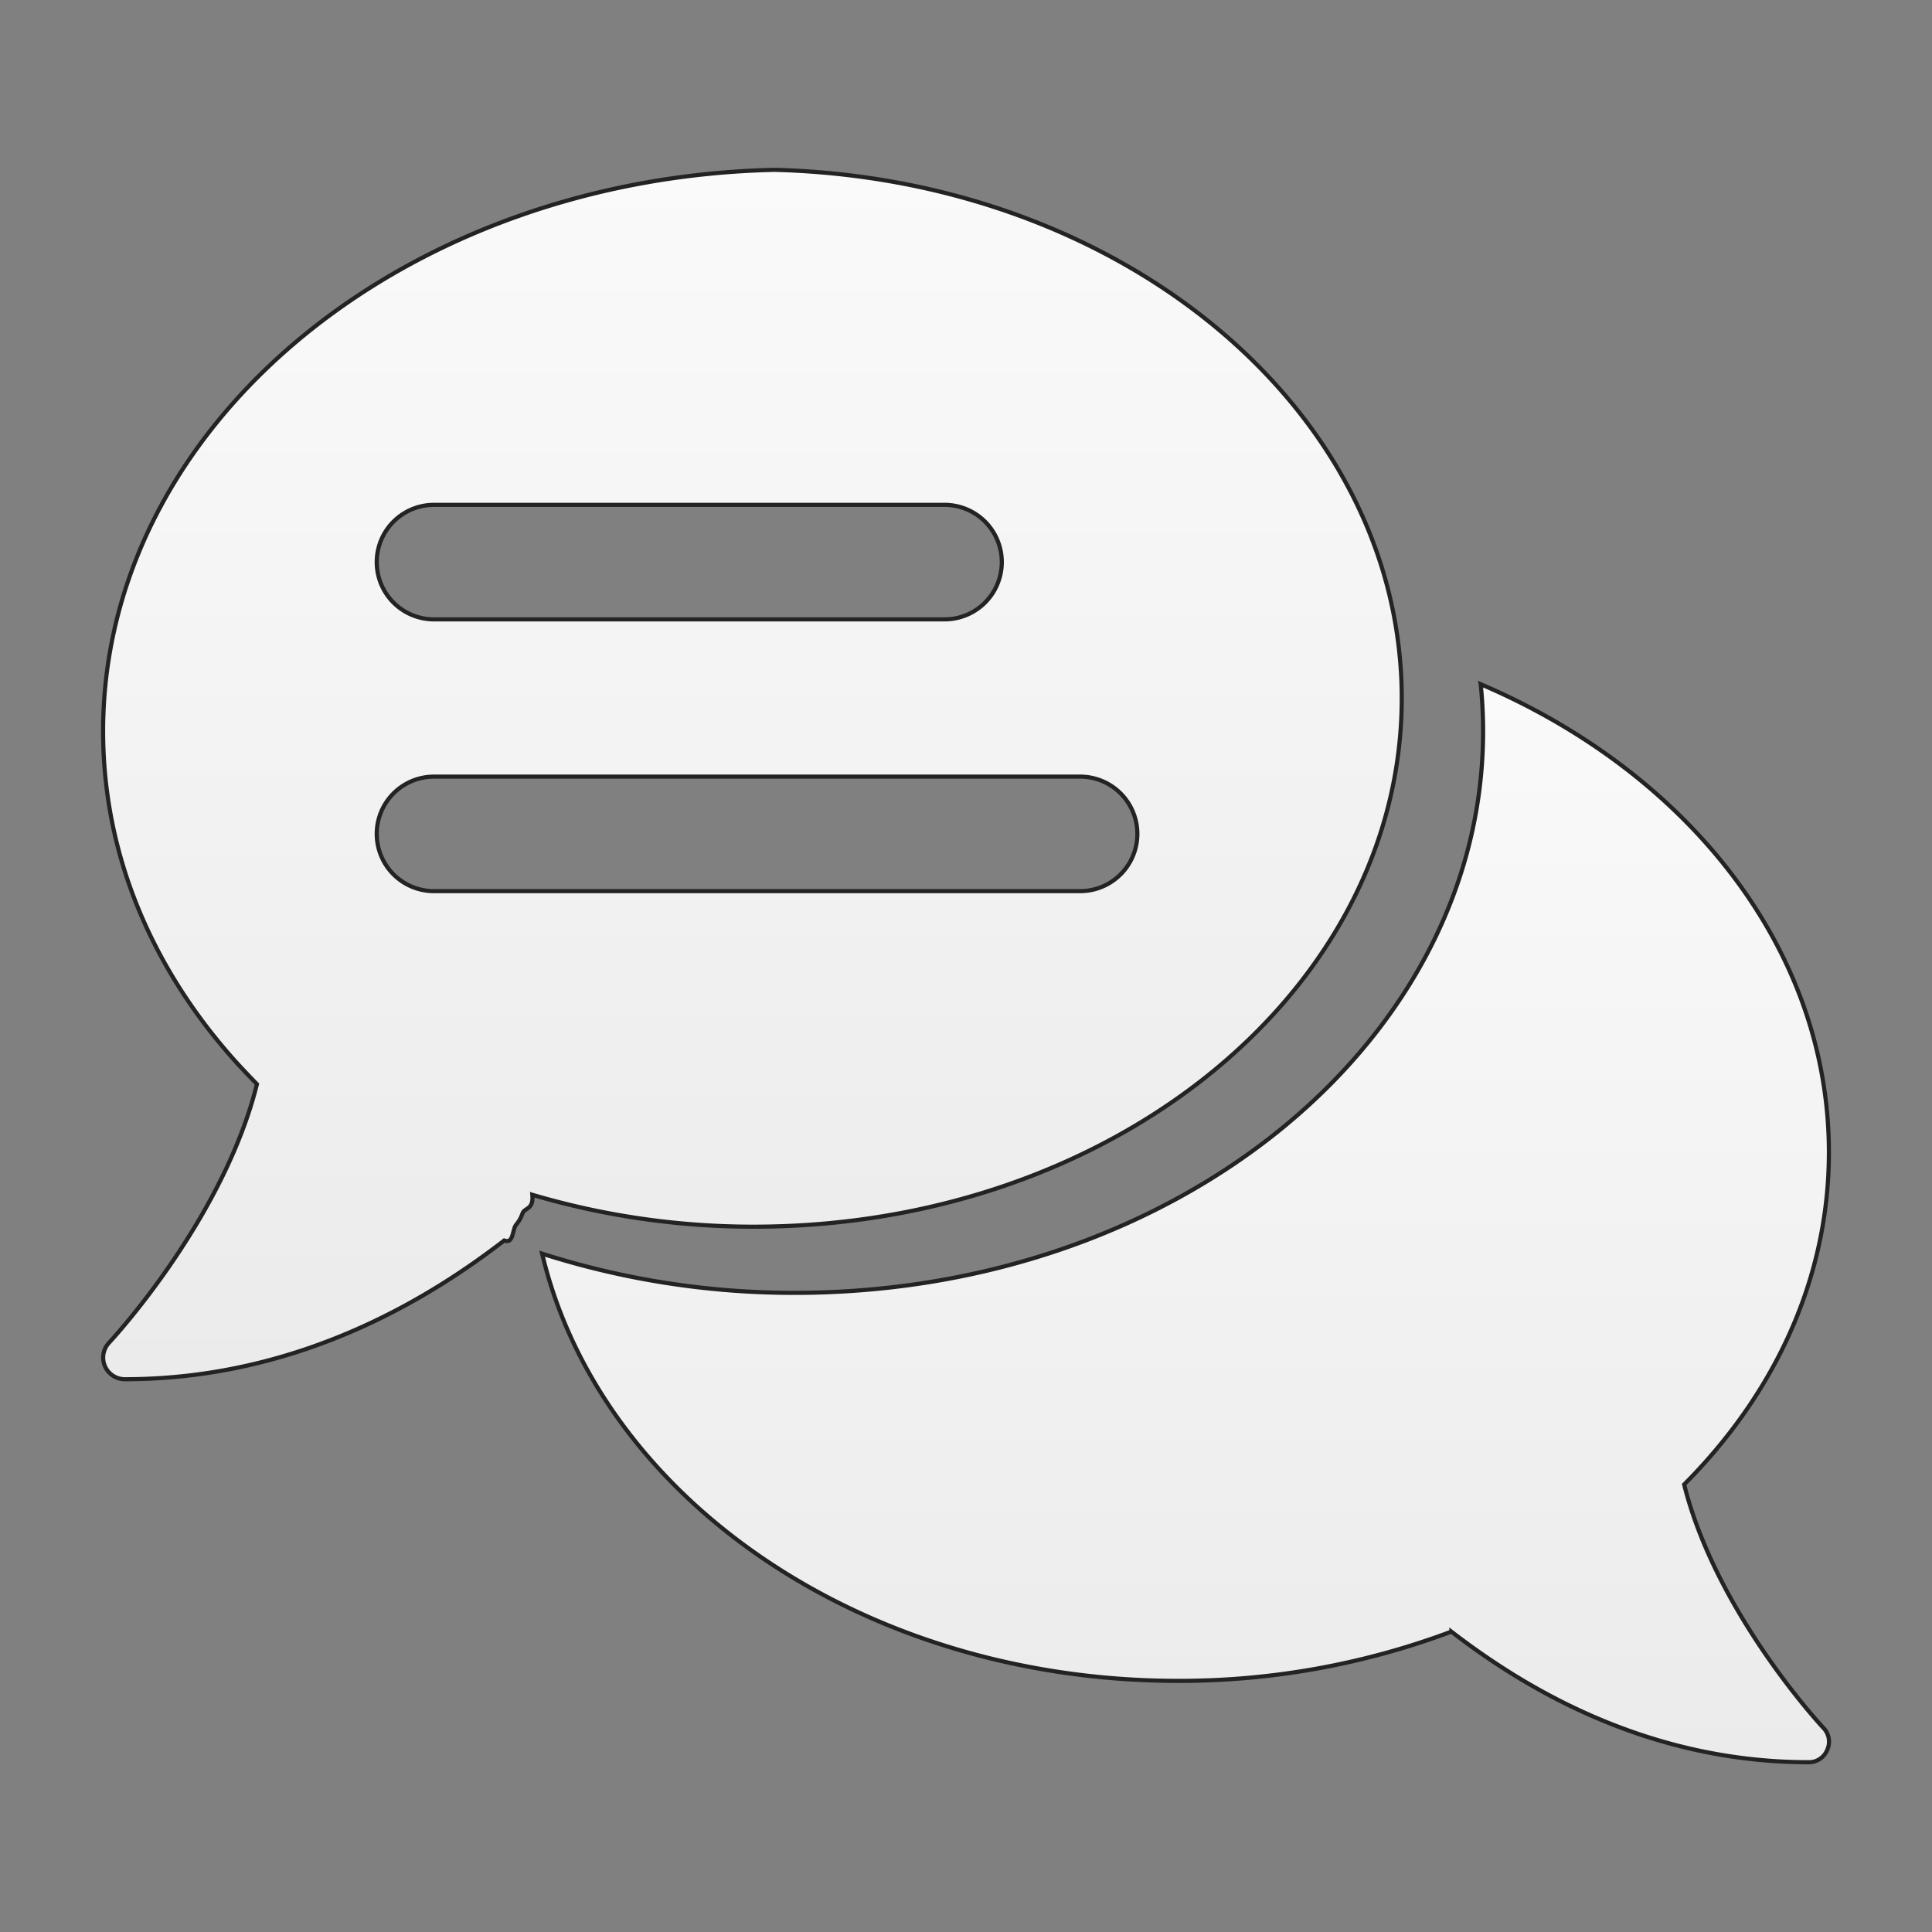 <svg id="Layer_1" data-name="Layer 1" xmlns="http://www.w3.org/2000/svg" xmlns:xlink="http://www.w3.org/1999/xlink" viewBox="0 0 612 612"><rect x="0" y="0" width="612" height="612" fill="#808080" stroke="none"/><defs><style>.cls-1,.cls-2{stroke:#232323;stroke-miterlimit:10;stroke-width:1.31px;}.cls-1{fill:url(#linear-gradient);}.cls-2{fill:url(#linear-gradient-2);}</style><linearGradient id="linear-gradient" x1="238.34" y1="53.8" x2="238.34" y2="436.9" gradientUnits="userSpaceOnUse"><stop offset="0" stop-color="#fafafa"/><stop offset="1" stop-color="#ebebeb"/></linearGradient><linearGradient id="linear-gradient-2" x1="375.55" y1="216.73" x2="375.55" y2="558.22" xlink:href="#linear-gradient"/></defs><path class="cls-1" d="M443.35,207.53c-8.27-84.33-92.88-151-198-153.73C129.4,56.42,36,132.29,32.75,226.54c-.07,1.68-.09,3.38-.09,5.08,0,39.56,15.84,75.9,42.64,105.39q3,3.25,6.09,6.41c-7.25,29.21-26,56.3-37.48,70.82-5.43,6.88-9.23,10.95-9.36,11.09a6.86,6.86,0,0,0,4.93,11.57c56.67,0,98.45-27.16,120.25-43.95,3,1.12,2.47-3.29,3.76-5a10.75,10.75,0,0,0,1.94-3.35c.64-2.23,3.67-1.17,3.19-6.13a246.9,246.9,0,0,0,70.07,10.11c113.81,0,205.34-75,205.34-167.43A133.17,133.17,0,0,0,443.35,207.53ZM137.48,159.92H299.2a18.14,18.14,0,1,1,0,36.28H137.48a18.14,18.14,0,1,1,0-36.28ZM342.14,282.29H137.48a18.14,18.14,0,1,1,0-36.28H342.14a18.14,18.14,0,1,1,0,36.28Z"/><path class="cls-2" d="M578.79,554.35a6.21,6.21,0,0,1-5.85,3.87c-53.33,0-92.65-25.57-113.19-41.37a245.28,245.28,0,0,1-86.44,15.6C273,532.45,190,474.23,171.73,397.12c1.79.58,3.6,1.13,5.42,1.67a262.22,262.22,0,0,0,74.46,10.75c120.94,0,218.19-79.66,218.19-177.92a144.28,144.28,0,0,0-.72-14.45,3.49,3.49,0,0,0-.05-.44c65.59,28,110.31,83.9,110.31,148.31,0,39.94-17.17,76.45-45.85,105.2,10.07,40.55,43.68,76.69,44.09,77.08A6.25,6.25,0,0,1,578.79,554.35Z"/></svg>